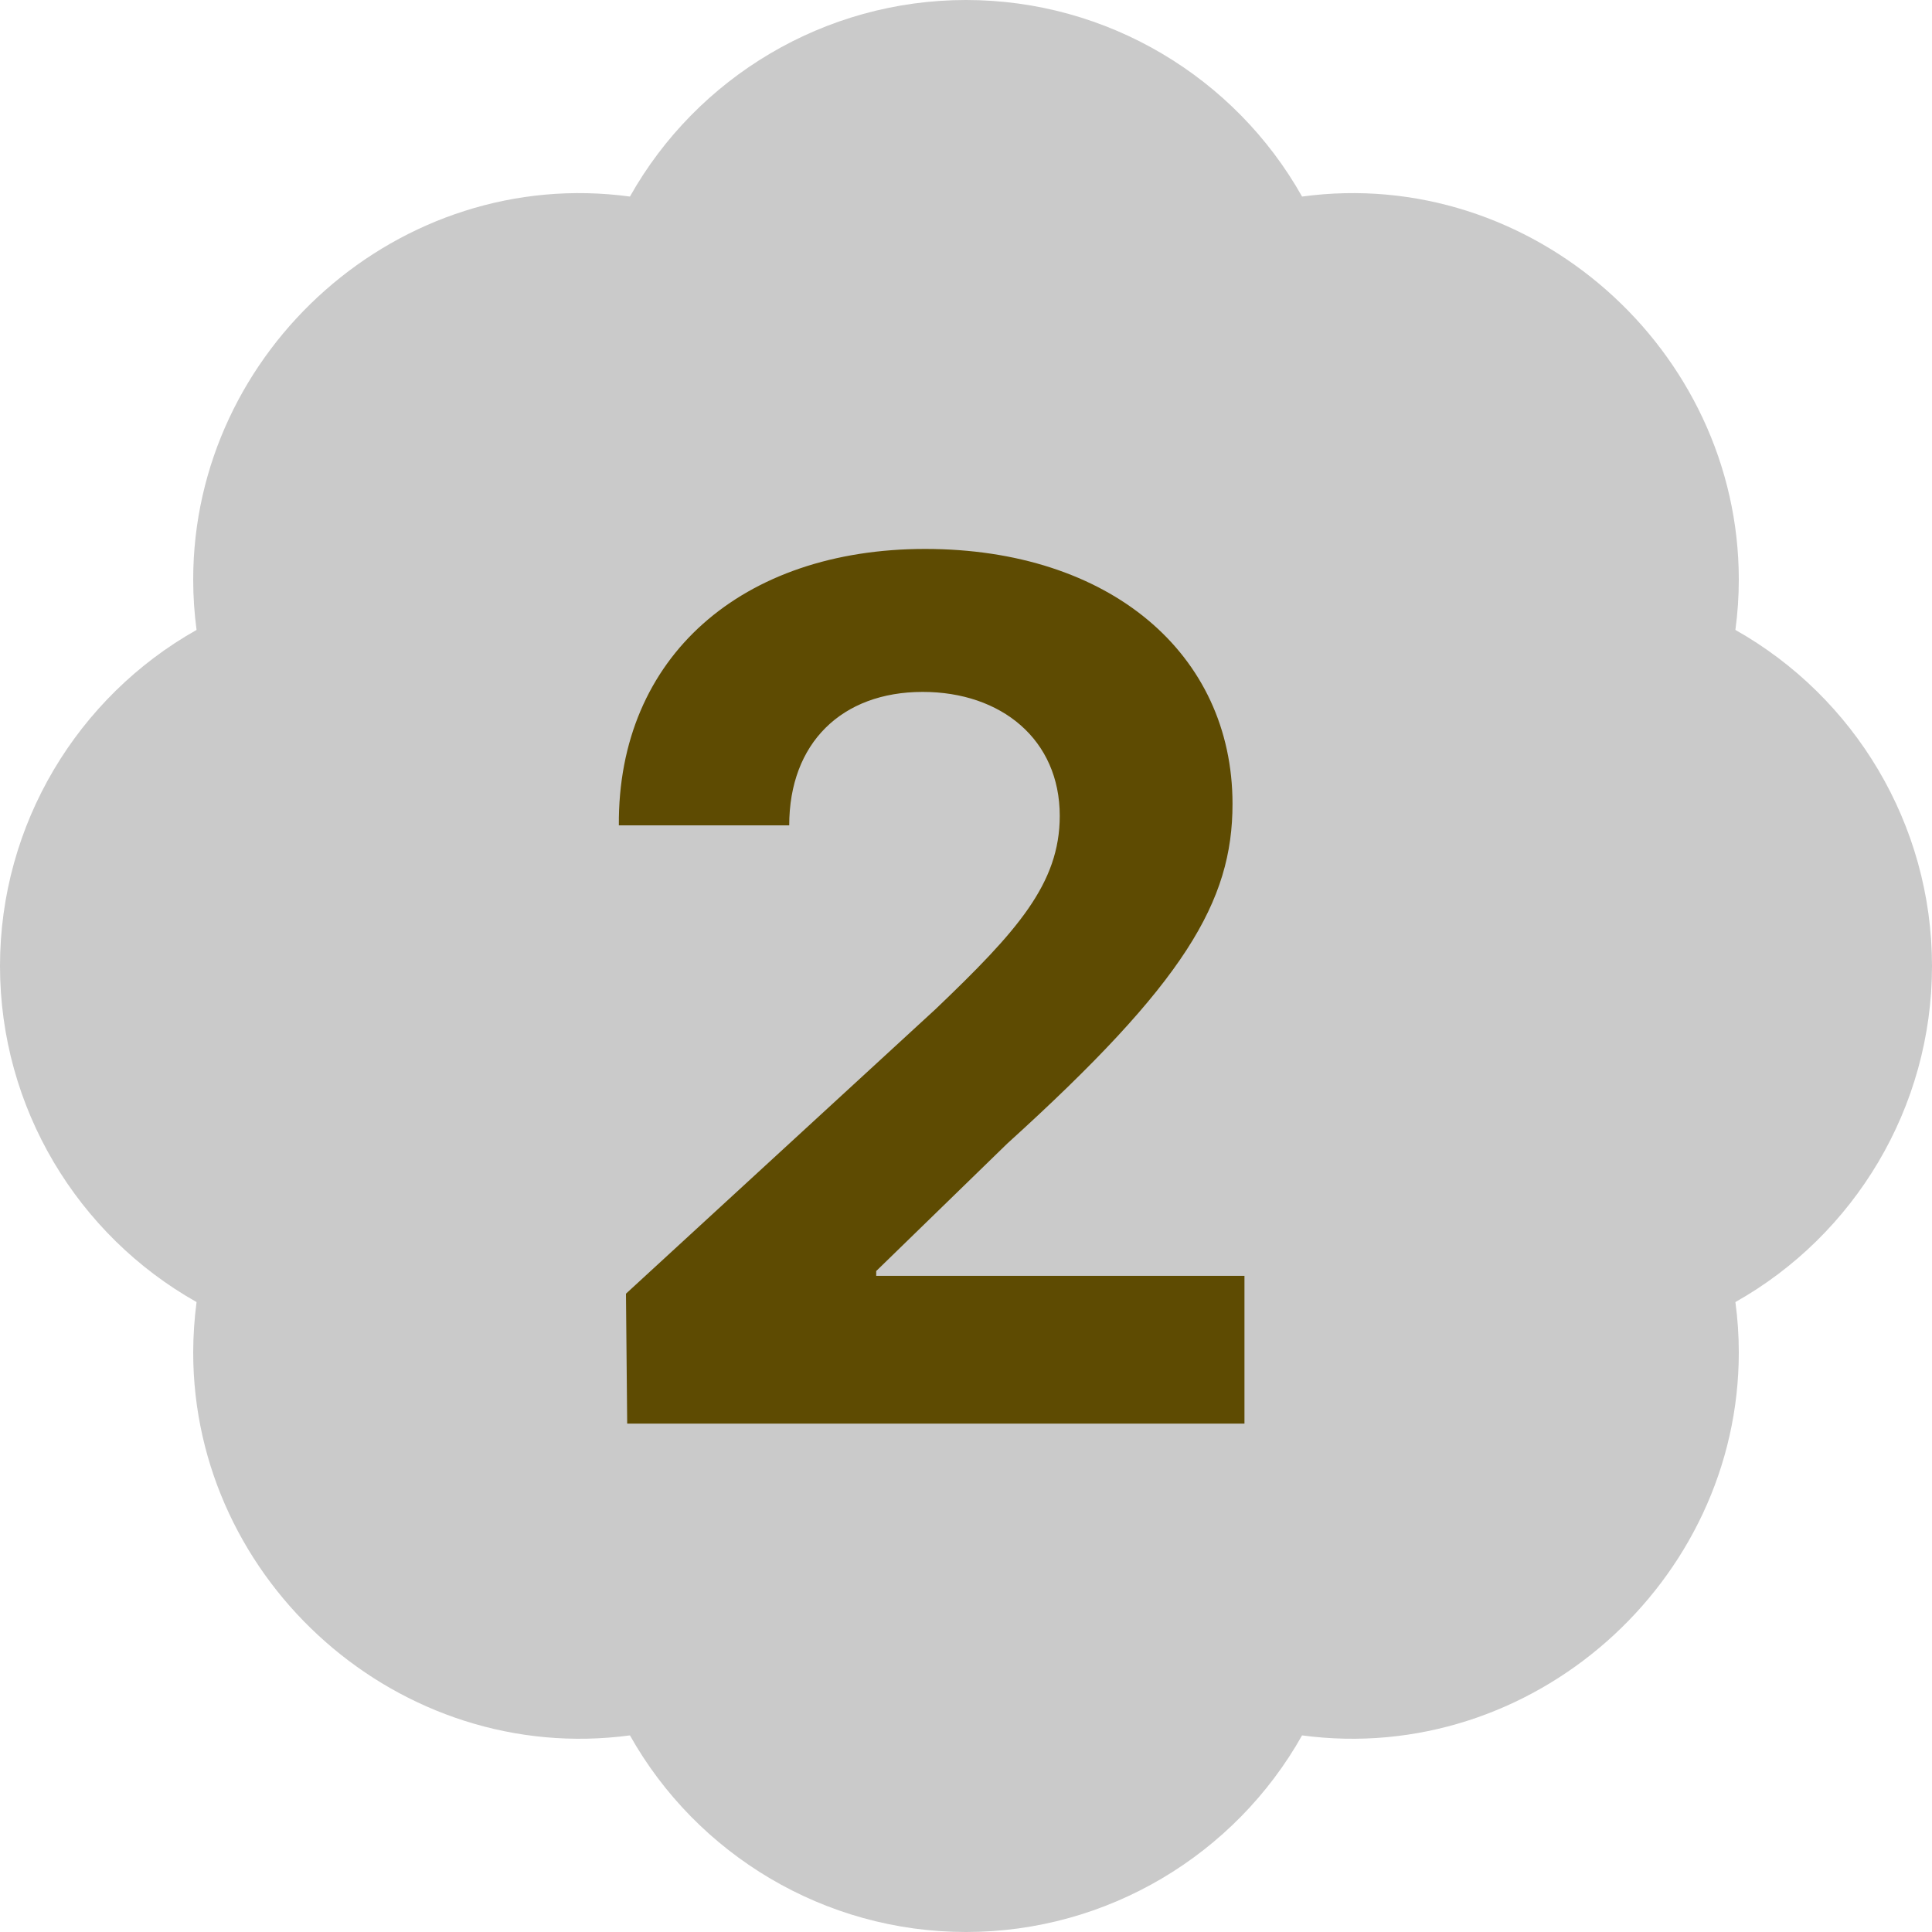<svg width="38" height="38" viewBox="0 0 38 38" fill="none" xmlns="http://www.w3.org/2000/svg">
<path d="M34.133 12.39C34.178 12.059 34.2 11.729 34.2 11.4C34.2 6.88 30.128 3.253 25.61 3.866C24.293 1.524 21.785 0 19 0C16.215 0 13.707 1.524 12.39 3.866C7.862 3.253 3.8 6.88 3.8 11.4C3.8 11.729 3.822 12.059 3.866 12.39C1.524 13.709 0 16.216 0 19C0 21.784 1.524 24.291 3.866 25.61C3.823 25.938 3.801 26.269 3.8 26.6C3.8 31.12 7.862 34.738 12.39 34.133C13.707 36.476 16.215 38 19 38C21.785 38 24.293 36.476 25.61 34.133C30.128 34.738 34.2 31.12 34.2 26.6C34.2 26.271 34.178 25.941 34.133 25.61C36.476 24.291 38 21.784 38 19C38 16.216 36.476 13.709 34.133 12.39Z" fill="#CACACA"/>
<path d="M12.336 28L12.312 25.445L18.406 19.844C20 18.32 20.844 17.383 20.844 16.047C20.844 14.547 19.695 13.609 18.148 13.609C16.555 13.609 15.523 14.617 15.523 16.234H12.172C12.148 12.906 14.609 10.797 18.195 10.797C21.828 10.797 24.242 12.859 24.242 15.812C24.242 17.734 23.305 19.328 19.812 22.492L17.234 25V25.094H24.477V28H12.336Z" fill="#5E4B02"/>
</svg>
